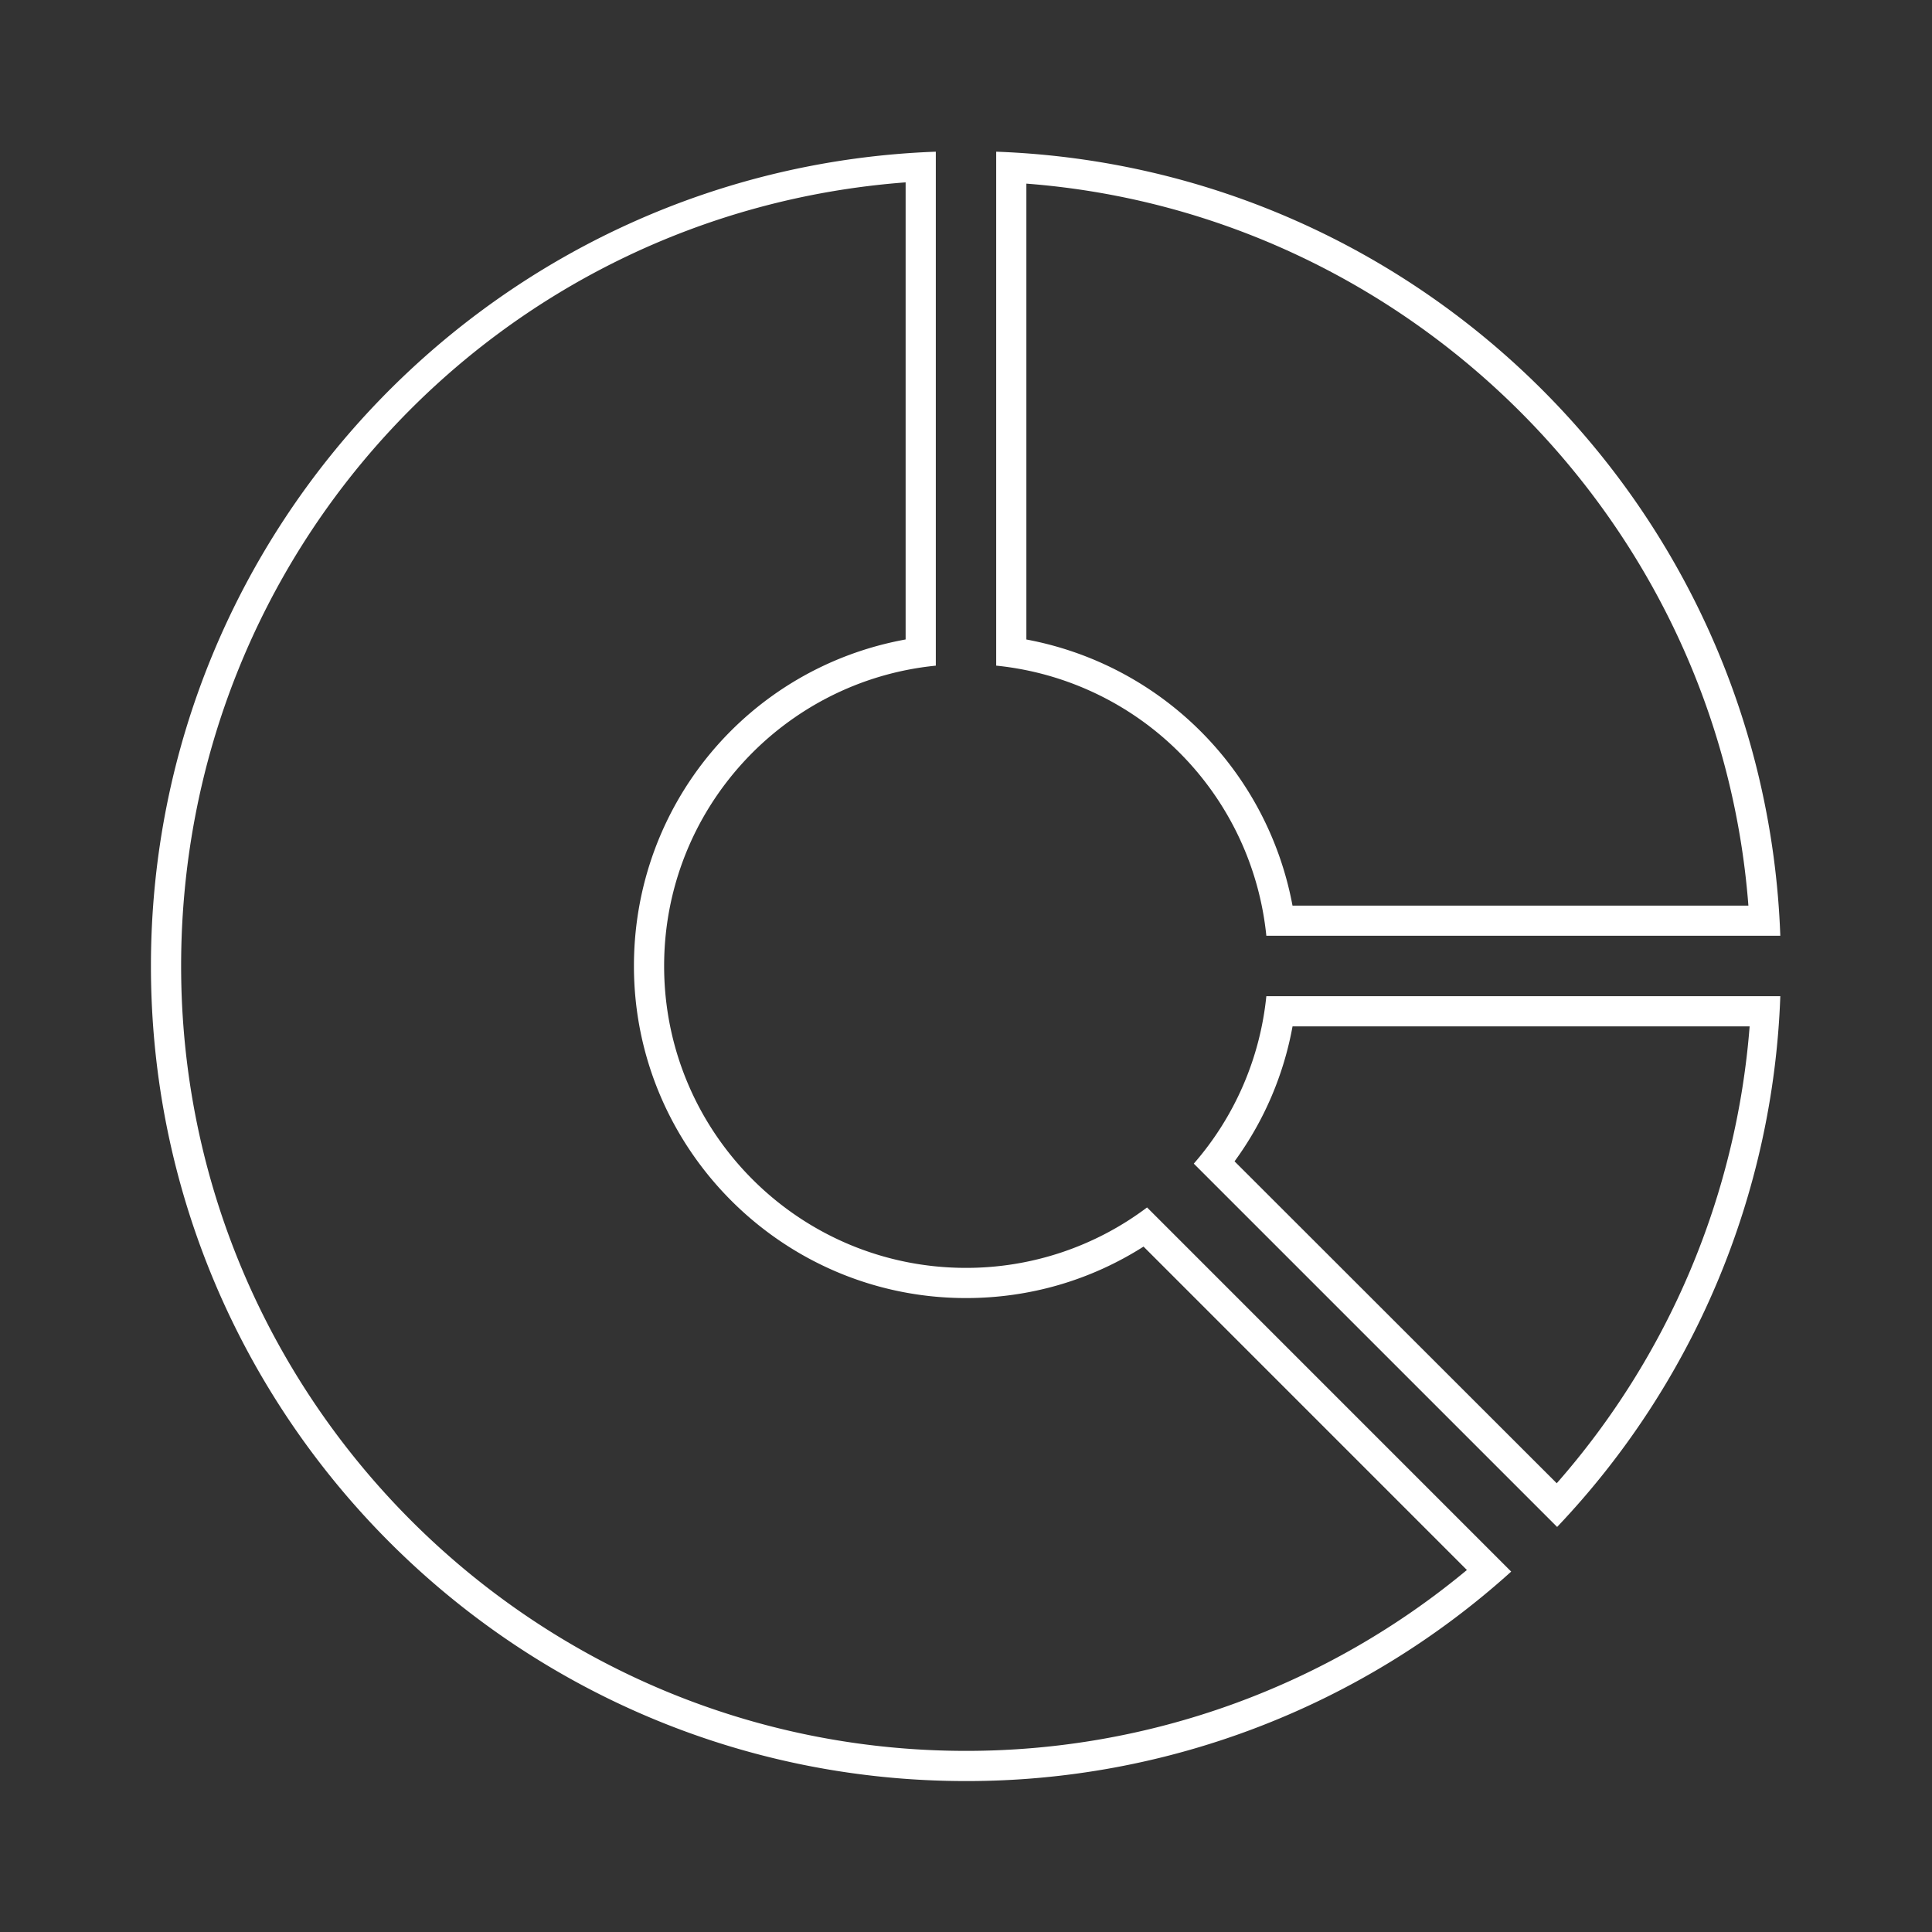 <svg viewBox="0 0 64 64" xml:space="preserve" xmlns="http://www.w3.org/2000/svg"><rect x="0" y="0" width="64" height="64" fill="#333333" stroke="none"/><g fill="#ffffff" class="fill-37474f"><path d="M33 5.025V22.05a10.004 10.004 0 0 1 8.949 8.949h17.026C58.461 16.885 47.116 5.54 33 5.025zm1 16.159V6.083C46.71 7.057 56.944 17.291 57.918 30H42.816A11.024 11.024 0 0 0 34 21.184zM57.959 34a26.001 26.001 0 0 1-6.39 15.135L40.896 38.471A10.86 10.86 0 0 0 42.817 34H58m.975-1H41.949a9.96 9.96 0 0 1-2.403 5.547l12.036 12.035A26.913 26.913 0 0 0 58.975 33z"></path><path d="M30 6v15.183c-5.19.944-9 5.445-9 10.817 0 6.065 4.935 11 11 11 2.106 0 4.123-.587 5.881-1.705l10.712 10.713A25.932 25.932 0 0 1 32 58C17.663 58 6 46.336 6 32 6 18.294 16.459 7.061 30 6.041m1-1.016C16.552 5.553 5 17.424 5 32c0 14.911 12.088 27 27 27a26.887 26.887 0 0 0 18.06-6.939L37.998 39.998A9.95 9.95 0 0 1 32 42c-5.521 0-10-4.478-10-10 0-5.185 3.948-9.447 9-9.949V5.025z"></path></g></svg>